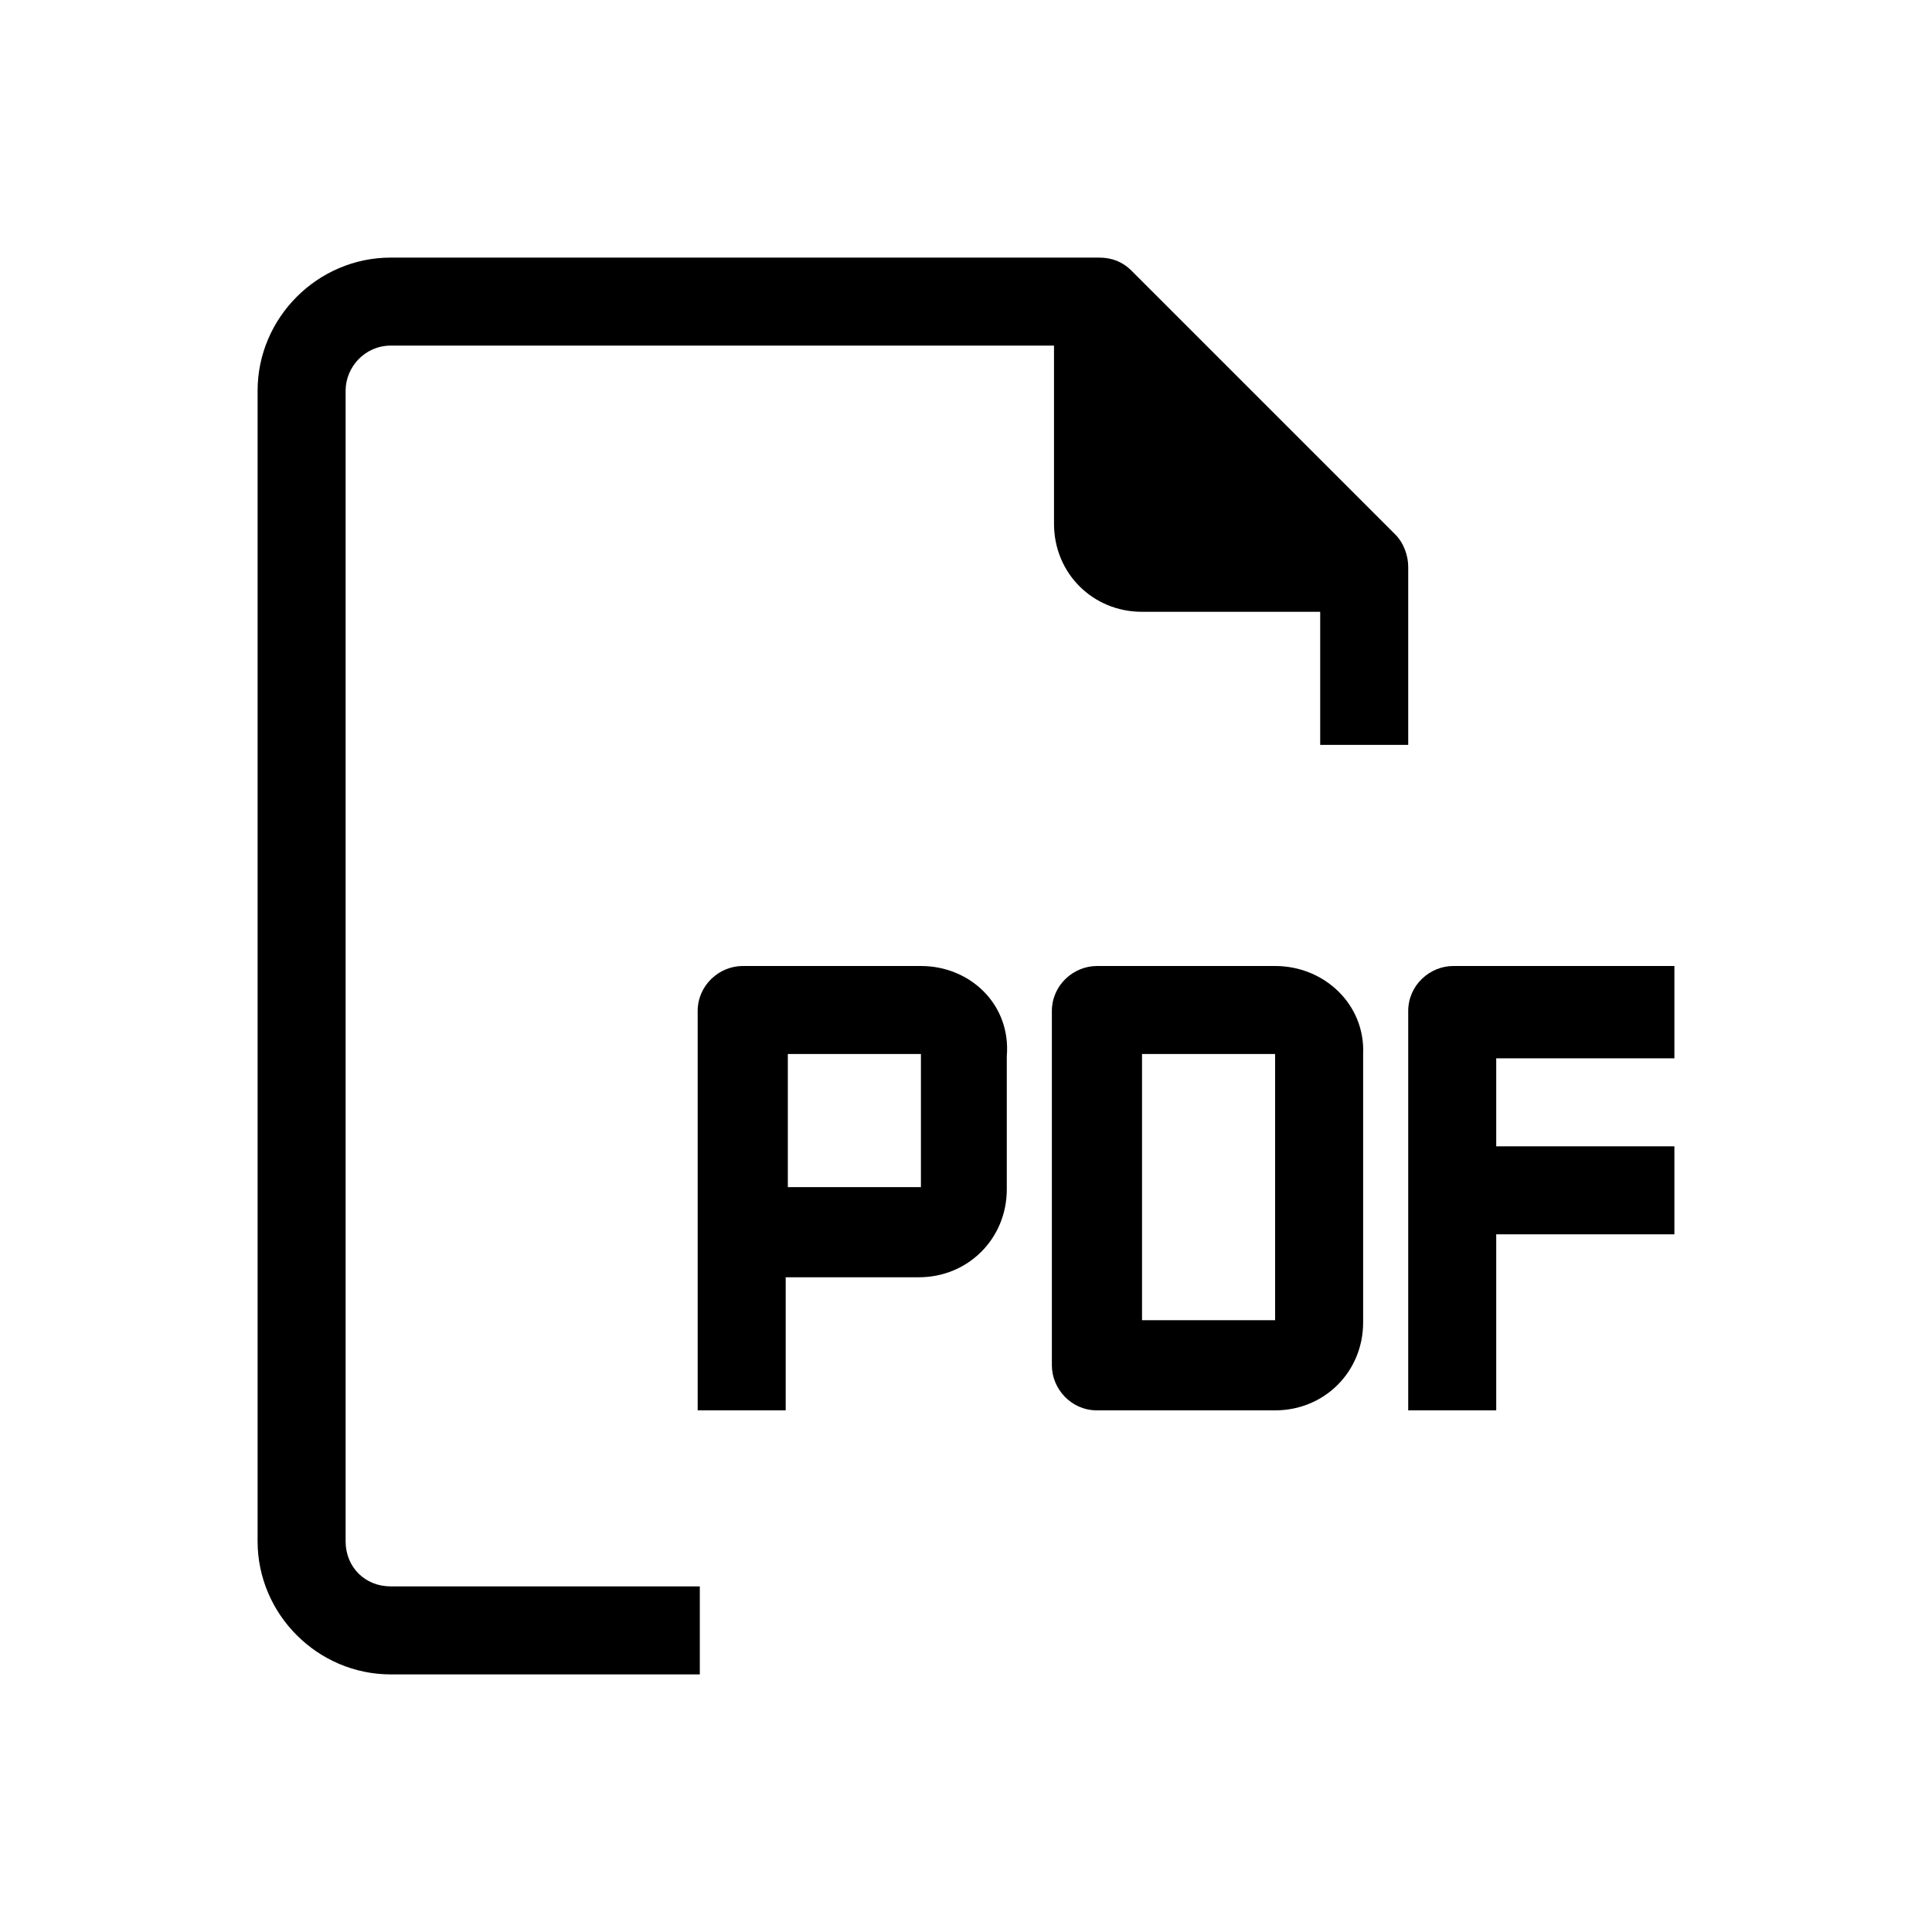 <svg enable-background="new 0 0 90 90" version="1.1" viewBox="0 0 90 90" xml:space="preserve" xmlns="http://www.w3.org/2000/svg"><path d="m59.4 45h-8.3c-1.1 0-2.1 0.9-2.1 2.1v16.5c0 1.1 0.9 2.1 2.1 2.1h8.3c2.3 0 4.1-1.8 4.1-4.1v-12.5c0.1-2.3-1.8-4.1-4.1-4.1zm0 16.5h-6.2v-12.4h6.2v12.4z"/><path d="M78,49.1V45H67.7c-1.1,0-2.1,0.9-2.1,2.1v18.6h4.1v-8.2H78v-4.1h-8.3v-4.1H78z"/><path d="m16.1 71.8v-53.6c0-1.1 0.9-2.1 2.1-2.1h30.9v8.3c0 2.3 1.8 4.1 4.1 4.1h8.3v6.2h4.1v-8.3c0-0.5-0.2-1.1-0.6-1.5l-12.3-12.3c-0.4-0.4-0.9-0.6-1.5-0.6h-33c-3.4 0-6.2 2.8-6.2 6.2v53.6c0 3.4 2.8 6.2 6.2 6.2h14.4v-4.1h-14.4c-1.2 0-2.1-0.9-2.1-2.1z"/><path d="m42.9 45h-8.3c-1.1 0-2.1 0.9-2.1 2.1v18.6h4.1v-6.2h6.2c2.3 0 4.1-1.8 4.1-4.1v-6.2c0.2-2.4-1.7-4.2-4-4.2zm0 10.3h-6.2v-6.2h6.2v6.2z"/></svg>